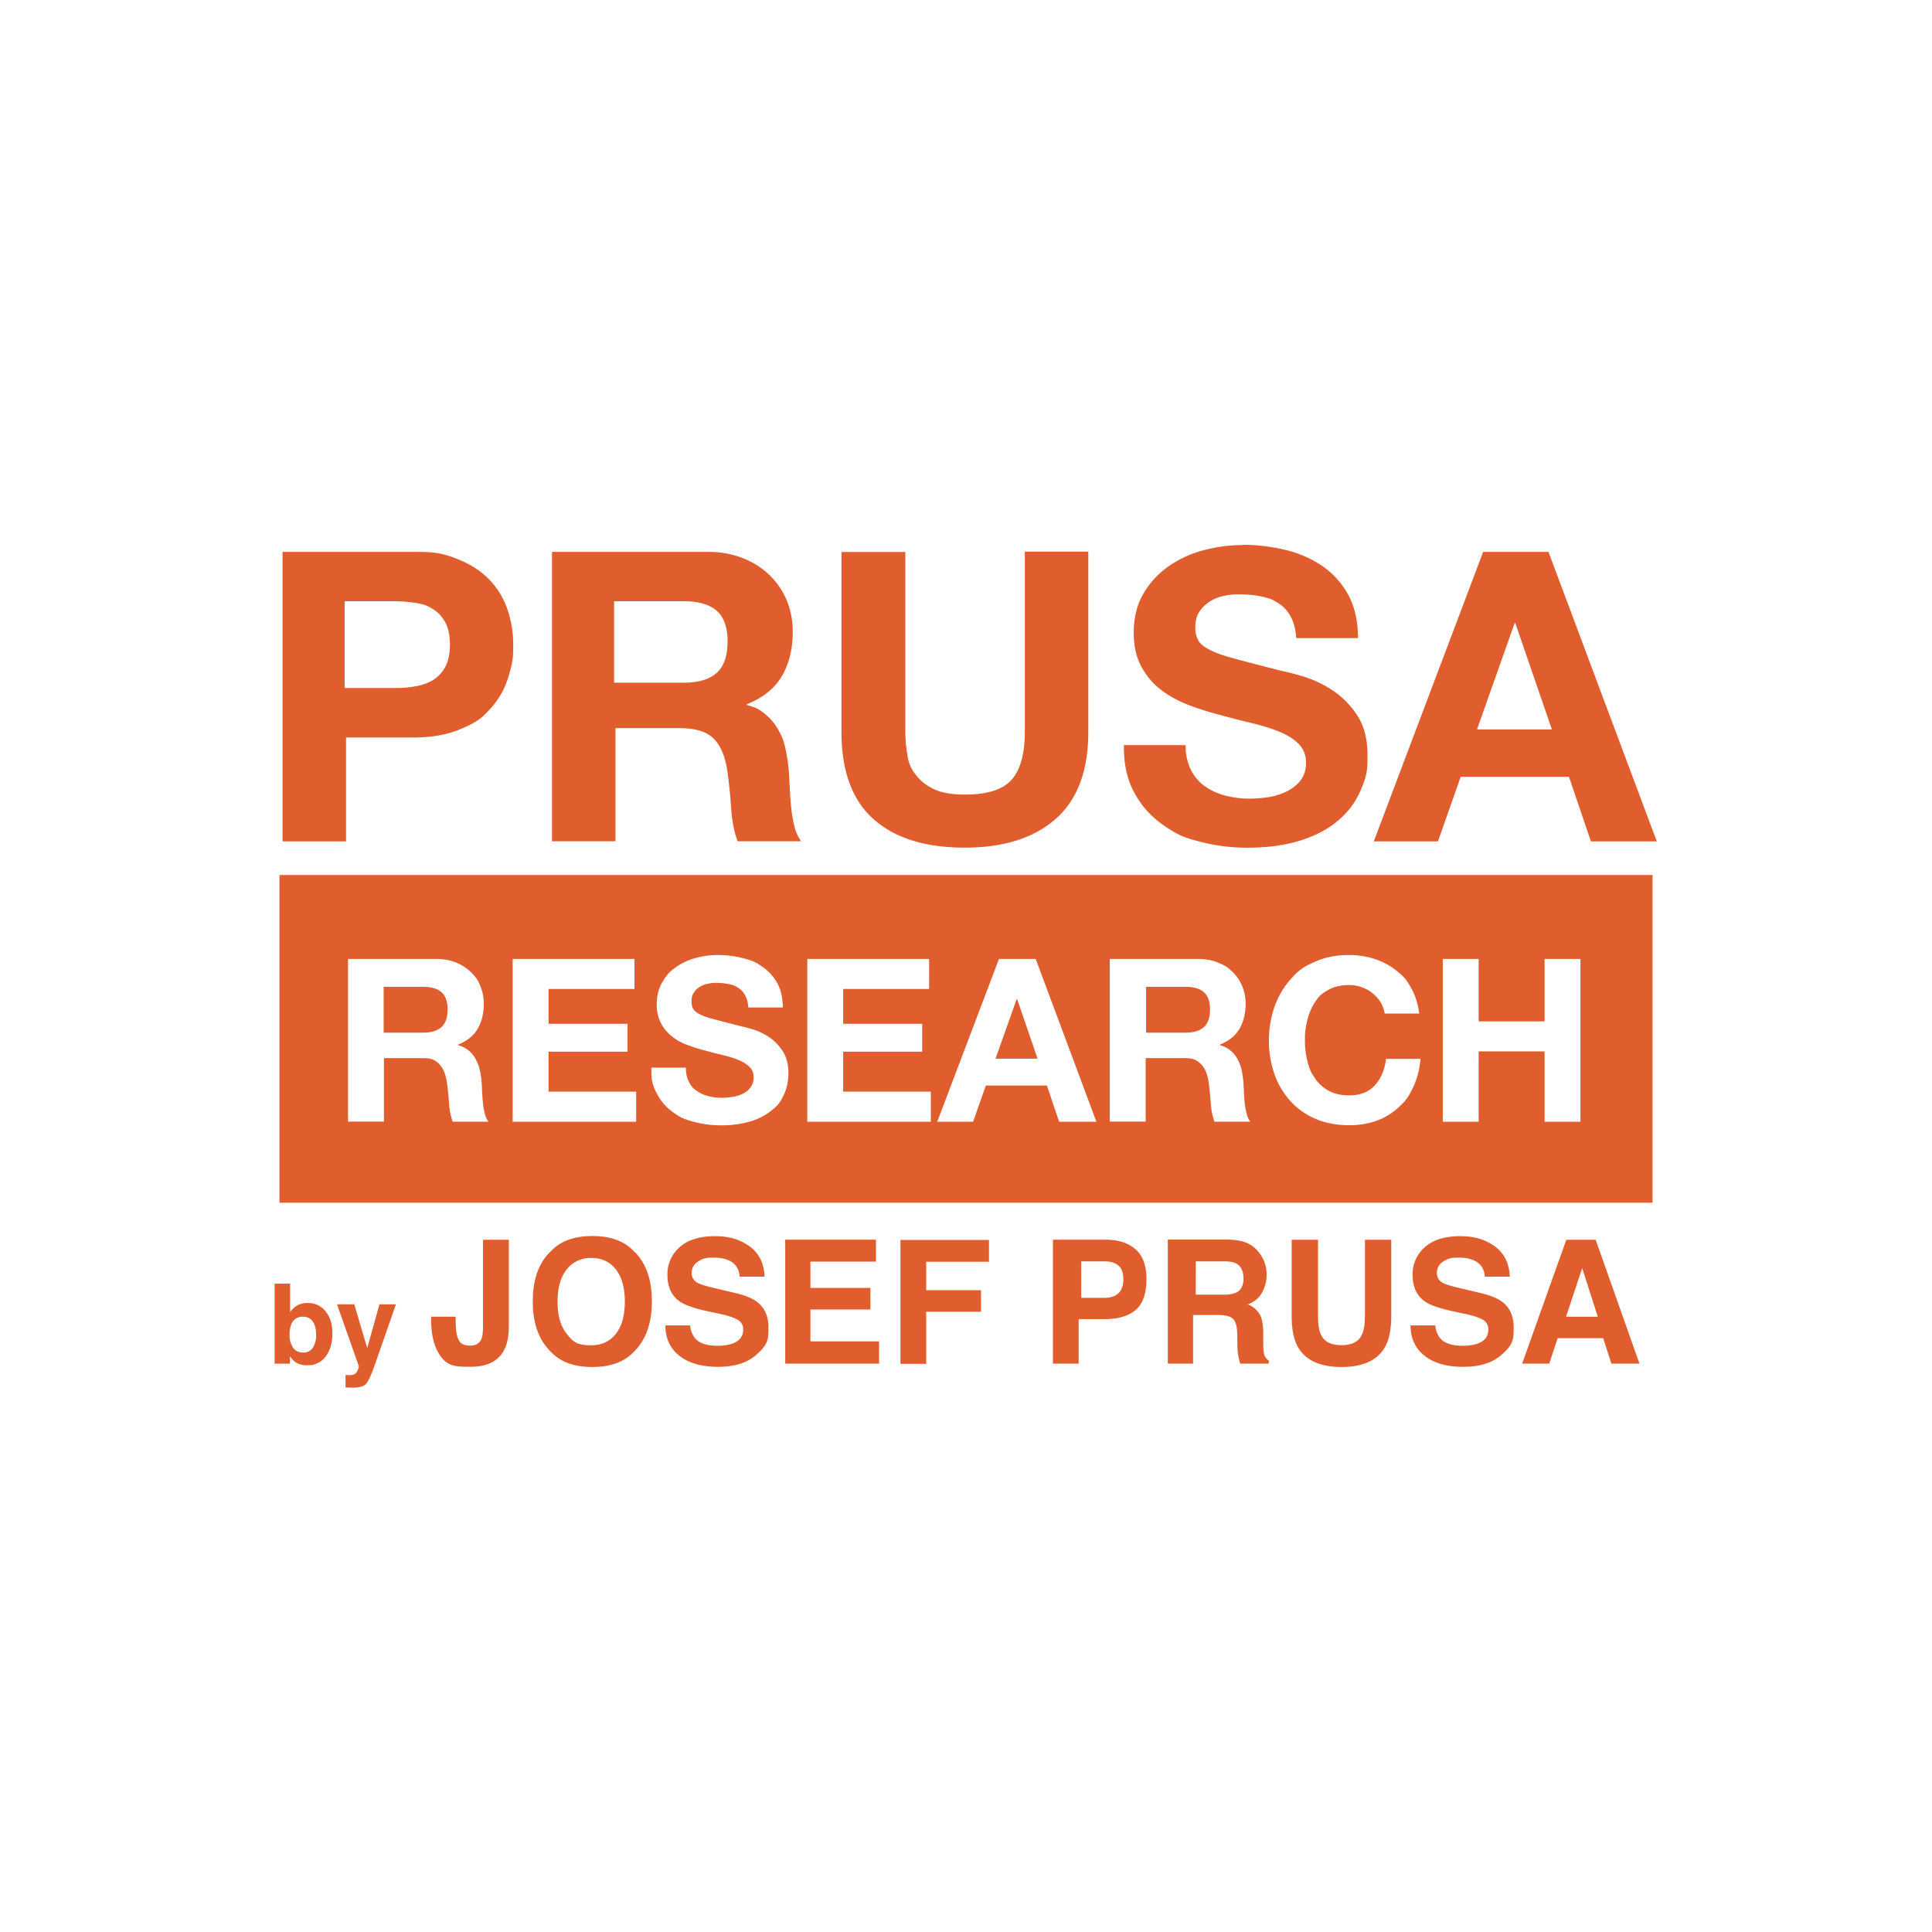 <svg xmlns="http://www.w3.org/2000/svg" width="56" height="56" viewBox="0 0 56 56">
  <path fill="#e05d2d" d="M36 15.8q-.564 0-1.13.154a3.1 3.1 0 0 0-1.01.469q-.448.318-.723.793-.275.477-.275 1.12 0 .576.217.98.218.405.57.676.352.27.799.441.447.172.916.289.457.128.904.234.447.105.799.246t.57.354a.74.74 0 0 1 .217.553.8.8 0 0 1-.164.521 1.2 1.2 0 0 1-.41.318 1.9 1.9 0 0 1-.529.16 4 4 0 0 1-.529.041 2.8 2.8 0 0 1-.705-.088 1.8 1.8 0 0 1-.592-.27 1.3 1.3 0 0 1-.406-.476 1.54 1.54 0 0 1-.152-.717h-1.79q-.013.774.281 1.34.294.564.793.928c.499.364.716.421 1.15.535q.651.17 1.35.17c.572 0 1.07-.066 1.51-.199q.654-.2 1.09-.559.44-.358.664-.852c.224-.494.223-.684.223-1.07q0-.705-.301-1.16a2.5 2.5 0 0 0-.711-.72 3.2 3.2 0 0 0-.828-.396 8 8 0 0 0-.652-.17q-.787-.2-1.27-.33c-.483-.13-.582-.172-.766-.258s-.306-.179-.369-.28a.75.75 0 0 1-.094-.399q0-.27.117-.447.116-.176.3-.293.18-.117.405-.164c.225-.047.297-.047.445-.047q.34 0 .63.059c.29.059.362.105.511.199q.224.141.357.389.136.246.16.623h1.79q0-.728-.275-1.24a2.4 2.4 0 0 0-.746-.842 3.2 3.2 0 0 0-1.08-.475 5.3 5.3 0 0 0-1.26-.148zm-20 .195v8.39h1.84v-3.28h1.85q.692 0 .998.305.306.306.398.963.07.504.107 1.06.036.551.188.951h1.84a1.2 1.2 0 0 1-.193-.428 4 4 0 0 1-.094-.535 9 9 0 0 1-.04-.553l-.026-.469q-.024-.317-.088-.635c-.064-.318-.111-.405-.205-.582q-.141-.264-.365-.457c-.224-.193-.336-.226-.562-.289v-.023q.704-.282 1.02-.822.31-.54.31-1.28 0-.481-.17-.898a2.2 2.2 0 0 0-.493-.734 2.3 2.3 0 0 0-.775-.498 2.7 2.7 0 0 0-1.02-.184H16zm-7.81.002v8.39h1.84v-3.01h1.942q.786 0 1.34-.229c.554-.229.669-.354.9-.605q.346-.376.504-.863c.158-.487.16-.655.16-.992q0-.517-.16-1a2.3 2.3 0 0 0-.504-.857q-.347-.376-.9-.605c-.553-.229-.814-.229-1.34-.229h-3.78zm16.2 0v5.21c0 1.14.311 1.99.934 2.54q.932.823 2.64.822c1.12 0 2-.276 2.63-.828.634-.552.951-1.4.951-2.53v-5.22h-1.84v5.22c0 .627-.124 1.09-.375 1.38q-.377.44-1.36.44-.564.001-.9-.157-.334-.16-.521-.412a1.1 1.1 0 0 1-.248-.582 4 4 0 0 1-.059-.67V16h-1.84zm18.6 0-3.17 8.39h1.86l.658-1.87h3.14l.635 1.87h1.91l-3.14-8.39h-1.89zm-33 1.43h1.43q.317 0 .611.047c.294.047.369.091.518.182q.223.135.357.383.135.247.135.646 0 .398-.135.645a1 1 0 0 1-.357.383q-.224.134-.518.182c-.294.048-.399.047-.611.047H9.99v-2.51zm7.81 0h2.02q.635 0 .953.275.316.276.316.887 0 .634-.316.916-.317.282-.953.283H17.8zm26.1.635h.022l1.06 3.08h-2.17l1.09-3.08zm-35.8 7.3v9.5h39.8v-9.5zm12.7 2.32q.37 0 .709.084c.339.084.428.144.605.268q.264.184.42.471.155.288.156.697h-1a.84.84 0 0 0-.09-.35q-.075-.139-.2-.219c-.126-.08-.18-.09-.288-.111a2 2 0 0 0-.355-.033q-.125 0-.25.027-.126.026-.229.092c-.103.066-.124.1-.168.166s-.066.149-.066.25q0 .139.053.225.052.085.207.16c.155.075.249.096.432.145q.274.073.717.186.132.027.367.096.233.07.465.22.23.153.4.407.168.255.168.65 0 .324-.125.602c-.125.278-.208.345-.373.479a1.8 1.8 0 0 1-.615.314 3 3 0 0 1-.85.11q-.39 0-.756-.095c-.366-.095-.46-.164-.648-.301q-.28-.205-.445-.521c-.165-.316-.164-.464-.16-.754h1q0 .239.085.404c.085.165.134.199.23.268a1 1 0 0 0 .333.152q.192.05.396.049.14 0 .297-.024.159-.022.297-.088a.64.64 0 0 0 .23-.182.46.46 0 0 0 .094-.295.4.4 0 0 0-.12-.31 1 1 0 0 0-.32-.198 3 3 0 0 0-.45-.14q-.252-.06-.51-.132-.265-.066-.516-.162a1.4 1.4 0 0 1-.447-.248 1.2 1.2 0 0 1-.32-.38 1.14 1.14 0 0 1-.123-.552q0-.364.156-.63c.156-.267.237-.329.404-.448s.357-.207.568-.264.424-.086.635-.086zm18.3 0q.39 0 .736.111.346.112.621.326c.275.214.334.321.453.533q.178.317.225.727h-1a.9.9 0 0 0-.117-.328 1.06 1.06 0 0 0-.546-.436 1.1 1.1 0 0 0-.365-.063q-.351 0-.596.135c-.245.135-.294.212-.396.363q-.152.229-.221.52c-.069.291-.07.393-.07.6q0 .297.07.578c.07.281.12.356.221.506q.15.226.396.361.245.135.596.135.475 0 .742-.29.267-.291.326-.767h1q-.04.442-.205.8c-.165.357-.256.441-.436.608a1.8 1.8 0 0 1-.633.383q-.364.132-.801.131-.541 0-.975-.188a2.1 2.1 0 0 1-.73-.52 2.3 2.3 0 0 1-.455-.775 2.9 2.9 0 0 1-.16-.963q0-.526.16-.979.159-.452.455-.789c.296-.337.442-.4.73-.529q.434-.191.975-.19m-29 .113h2.54q.317 0 .572.102t.436.281c.181.179.215.256.279.412s.096.327.096.508q-.001.416-.176.719-.175.304-.572.463v.014a.8.8 0 0 1 .52.42q.08.148.118.326.036.179.049.357.007.112.013.264.007.152.024.312.015.159.052.3c.037.142.062.175.11.24h-1.04a2 2 0 0 1-.106-.534 8 8 0 0 0-.06-.596q-.053-.37-.225-.541c-.172-.171-.303-.172-.562-.172h-1.04v1.84h-1.04v-4.72zm4.76 0h3.53v.871H15.9v1.01h2.29v.807H15.9v1.16h2.54v.871h-3.58zm8.54 0h3.53v.871h-2.49v1.01h2.29v.807h-2.29v1.16h2.54v.871H23.4zm5.56 0h1.06l1.76 4.72H30.7l-.355-1.05h-1.77l-.369 1.05h-1.04l1.79-4.72zm3.22 0h2.544q.317 0 .57.102c.253.102.316.162.438.281s.214.256.277.412q.096.235.096.508-.001.416-.176.719-.175.304-.572.463v.014a.8.8 0 0 1 .52.42q.08.148.118.326.036.179.048.357.007.112.014.264.005.152.022.312.017.159.054.3.036.143.107.24H35.2a2 2 0 0 1-.105-.534 8 8 0 0 0-.06-.596q-.052-.37-.225-.541c-.173-.171-.302-.172-.562-.172h-1.04v1.84h-1.04v-4.72zm9.64 0h1.04v1.81h1.91v-1.81h1.04v4.72h-1.04v-2.04h-1.91v2.04h-1.04zm-30.7.807v1.33h1.14q.356 0 .535-.16.178-.16.178-.516 0-.343-.178-.498t-.535-.154h-1.14zm22.1 0v1.33h1.14q.357 0 .535-.16t.178-.516q0-.343-.178-.498t-.535-.154h-1.14zm-3.75.355-.615 1.73h1.22l-.594-1.73h-.014zm-12.3 6.87q-.77 0-1.18.418-.547.495-.547 1.48 0 .969.547 1.48.406.419 1.18.418.77 0 1.18-.418.544-.515.545-1.48 0-.986-.545-1.48-.408-.418-1.18-.418m3.49.004q-.626.019-.959.318a1.03 1.03 0 0 0-.355.803q0 .528.363.777.215.148.789.275l.389.084q.341.074.498.168a.31.31 0 0 1 .158.275q0 .305-.322.418a1.4 1.4 0 0 1-.441.058q-.452 0-.639-.223a.7.7 0 0 1-.137-.367h-.717q0 .561.406.881.405.32 1.12.32.694 0 1.08-.324c.386-.324.381-.49.381-.818q.001-.479-.32-.732-.206-.163-.621-.26l-.631-.15q-.364-.085-.477-.148a.31.31 0 0 1-.176-.287q0-.21.178-.328c.178-.118.277-.117.475-.117q.267 0 .447.09.27.137.289.461h.723q-.02-.572-.426-.873-.406-.3-.98-.3-.044-.002-.086 0zm21.6 0q-.626.019-.959.318a1.03 1.03 0 0 0-.355.803q0 .528.363.777.214.148.787.275l.389.084q.342.074.5.168a.31.31 0 0 1 .156.275q0 .305-.32.418a1.4 1.4 0 0 1-.441.058q-.453 0-.641-.223a.7.7 0 0 1-.137-.367h-.717q0 .561.408.881.405.32 1.12.32.694 0 1.08-.324c.386-.324.381-.49.381-.818q.002-.479-.32-.732-.207-.163-.621-.26l-.631-.15q-.365-.085-.479-.148a.31.31 0 0 1-.174-.287q0-.21.176-.328c.176-.118.279-.117.477-.117q.266 0 .445.09.27.137.291.461h.723q-.02-.572-.426-.873-.407-.3-.982-.3-.043-.002-.084 0zm-19.5.105v3.59h2.72v-.646h-1.99v-.924h1.74v-.625h-1.74v-.762h1.9v-.637h-2.63zm7.76 0v3.59h.746v-1.29h.748q.586 0 .9-.264.316-.263.316-.9.001-.584-.316-.861-.318-.277-.852-.277h-1.54zm3.33 0v3.59h.732v-1.41h.734q.314 0 .428.115.114.114.119.457l.004.334a1.8 1.8 0 0 0 .082.504h.828v-.09a.3.3 0 0 1-.141-.207 2 2 0 0 1-.02-.334v-.242q0-.378-.104-.56a.67.67 0 0 0-.352-.286.72.72 0 0 0 .426-.35 1.08 1.08 0 0 0 .063-.88 1.1 1.1 0 0 0-.182-.304.9.9 0 0 0-.336-.25q-.197-.086-.566-.094h-1.72zm3.59 0v2.21q0 .573.178.893.332.585 1.27.584.931 0 1.26-.584.177-.32.178-.893v-2.21h-.762v2.21h-.002q0 .37-.088.54-.135.303-.59.304-.457 0-.594-.303-.086-.17-.086-.541v-2.21zm7.96 0-1.28 3.59h.785l.244-.738h1.32l.238.738h.814l-1.27-3.59h-.85zm-31.4.002v2.51q0 .26-.049.37-.08.186-.33.185-.252 0-.328-.168c-.076-.168-.08-.308-.086-.586v-.084h-.71v.084q0 .634.233 1c.233.366.462.367.918.367s.773-.151.947-.453q.154-.269.154-.727v-2.5H14zm12.1.004v3.59h.746v-1.51h1.59v-.625h-1.59v-.826h1.82v-.631h-2.56zm-8.96.52q.447 0 .709.33.262.331.262.937t-.262.936q-.263.328-.709.328c-.446 0-.534-.11-.711-.328q-.267-.33-.268-.936 0-.608.268-.938a.87.87 0 0 1 .711-.328m14.2.098h.678q.255 0 .398.12.144.118.145.397-.002.28-.145.41-.141.13-.398.13h-.678v-1.06zm3.32 0h.83q.23 0 .346.063.206.111.207.439 0 .3-.213.404a.9.9 0 0 1-.361.059h-.809zm11.2.195.453 1.41h-.92zm-37.9.451v2.32h.443v-.217q.09.127.168.178a.6.6 0 0 0 .344.084.62.62 0 0 0 .531-.262q.19-.264.189-.664 0-.387-.193-.63a.64.64 0 0 0-.533-.247.56.56 0 0 0-.311.08.7.7 0 0 0-.189.183v-.826H7.96zm1.81.604.631 1.79q.004.019-.03.104-.033.086-.072.111-.04.03-.102.038c-.062.008-.08.005-.125.003l-.056-.002v.36l.205.007q.298 0 .396-.119.1-.117.27-.607l.589-1.69h-.477l-.355 1.27-.375-1.27h-.5zm-.99.354q.244.001.334.23.049.12.049.302a.64.64 0 0 1-.098.37.31.31 0 0 1-.27.138q-.203.001-.302-.145a.63.63 0 0 1-.1-.365.8.8 0 0 1 .05-.307.34.34 0 0 1 .337-.223"/>
</svg>
